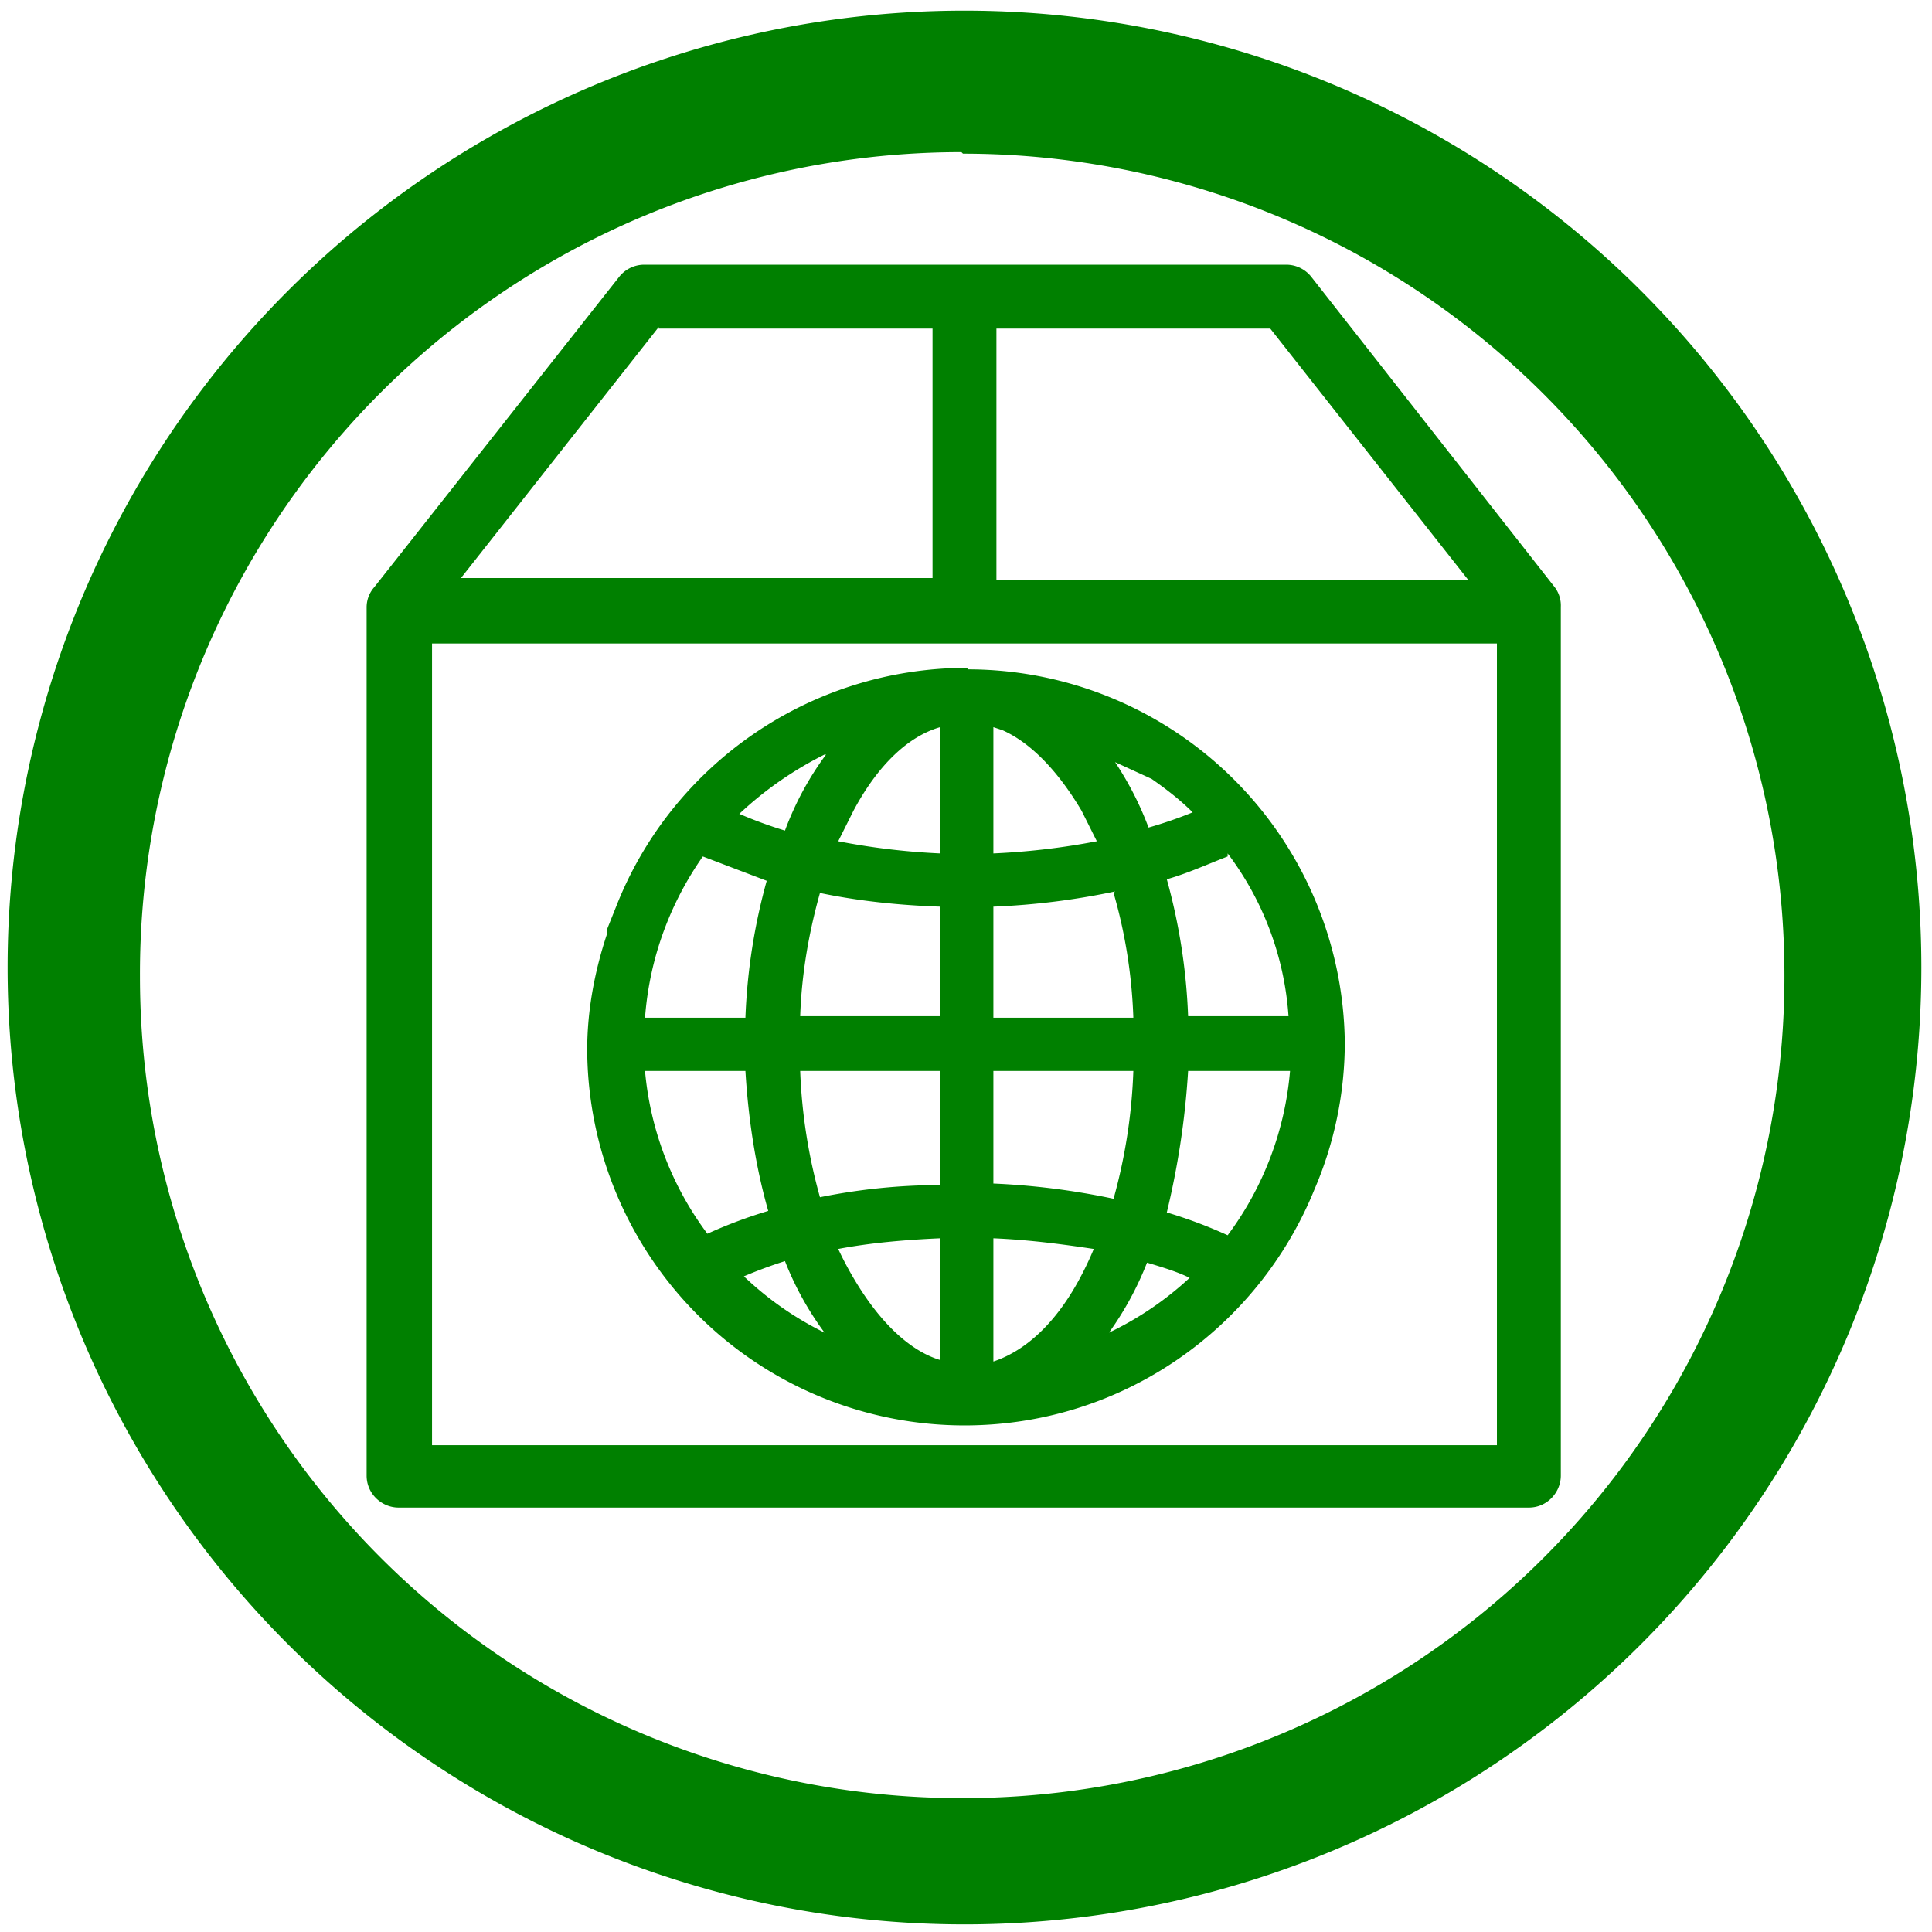 <svg xmlns="http://www.w3.org/2000/svg" width="48" height="48" viewBox="0 0 12.7 12.7"><path fill="green" d="M6.34.07a6.29 6.29 0 0 0-6.29 6.3 6.29 6.29 0 0 0 6.3 6.28 6.29 6.29 0 0 0 6.28-6.29A6.29 6.29 0 0 0 6.34.07zm-.01.94a5.4 5.4 0 0 1 5.4 5.4 5.4 5.4 0 0 1-5.4 5.41 5.4 5.4 0 0 1-5.41-5.4A5.4 5.4 0 0 1 6.32 1zm-2.1.73a.21.21 0 0 0-.16.08L2.46 3.86a.2.2 0 0 0-.05.13V9.7c0 .12.1.21.21.21h7.43c.12 0 .21-.1.21-.21V3.99a.2.2 0 0 0-.04-.13l-1.6-2.04a.21.21 0 0 0-.17-.08H4.23zm.1.42h1.8V3.8h-3.1l1.3-1.65zm2.22 0h1.8l1.3 1.65h-3.1V2.16zM2.84 4.23h7V9.5h-7V4.23zm3.52.16c-1.05 0-1.95.65-2.31 1.57l-.06.15v.03c-.08.24-.13.5-.13.76a2.48 2.48 0 0 0 2.48 2.47c1.04 0 1.93-.64 2.3-1.55a2.45 2.45 0 0 0 .2-.96A2.48 2.48 0 0 0 6.36 4.4zm-.18.39v.83a4.59 4.59 0 0 1-.67-.08l.1-.2c.16-.3.36-.49.57-.55zm.35 0l.06.02c.18.08.36.26.52.53l.1.2a4.7 4.7 0 0 1-.68.08v-.82zm-1.1.18a2.02 2.02 0 0 0-.27.5 2.85 2.85 0 0 1-.3-.11c.17-.16.36-.29.56-.39zm1.9.05l.24.11c.1.07.19.14.27.22a2.8 2.8 0 0 1-.29.1 2.11 2.11 0 0 0-.22-.43zm.74.6a2 2 0 0 1 .4 1.07h-.66a3.91 3.91 0 0 0-.14-.9c.14-.04.27-.1.4-.15v-.02zm-3.45.02l.42.16a3.9 3.9 0 0 0-.14.9h-.66c.03-.4.17-.76.38-1.06zm2.7.24c.07.24.12.52.13.82h-.92v-.73a4.79 4.79 0 0 0 .8-.1zm-1.93 0c.24.05.5.08.79.09v.72h-.92c.01-.29.06-.56.13-.81zM4.24 7.04h.66c.02.33.07.64.15.92a3.14 3.14 0 0 0-.4.15 2.1 2.1 0 0 1-.41-1.07zm1.02 0h.92v.75a4 4 0 0 0-.79.08 3.58 3.58 0 0 1-.13-.83zm1.27 0h.92a3.58 3.58 0 0 1-.13.84 4.8 4.8 0 0 0-.79-.1v-.74zm1.28 0h.67a2.1 2.1 0 0 1-.41 1.08 3.08 3.08 0 0 0-.4-.15c.07-.29.12-.6.14-.93zm-1.63 1.1v.8c-.2-.06-.4-.25-.57-.54a2.2 2.2 0 0 1-.1-.19c.21-.04.44-.06.67-.07zm.35 0c.24.01.46.04.66.07a2.2 2.2 0 0 1-.09.19c-.16.3-.36.48-.57.55v-.81zm-1.37.15a2.03 2.03 0 0 0 .26.47 2.12 2.12 0 0 1-.53-.37 3 3 0 0 1 .27-.1zm2.38.01c.1.03.2.06.28.1a2.12 2.12 0 0 1-.53.36 2.1 2.1 0 0 0 .25-.46z"/></svg>